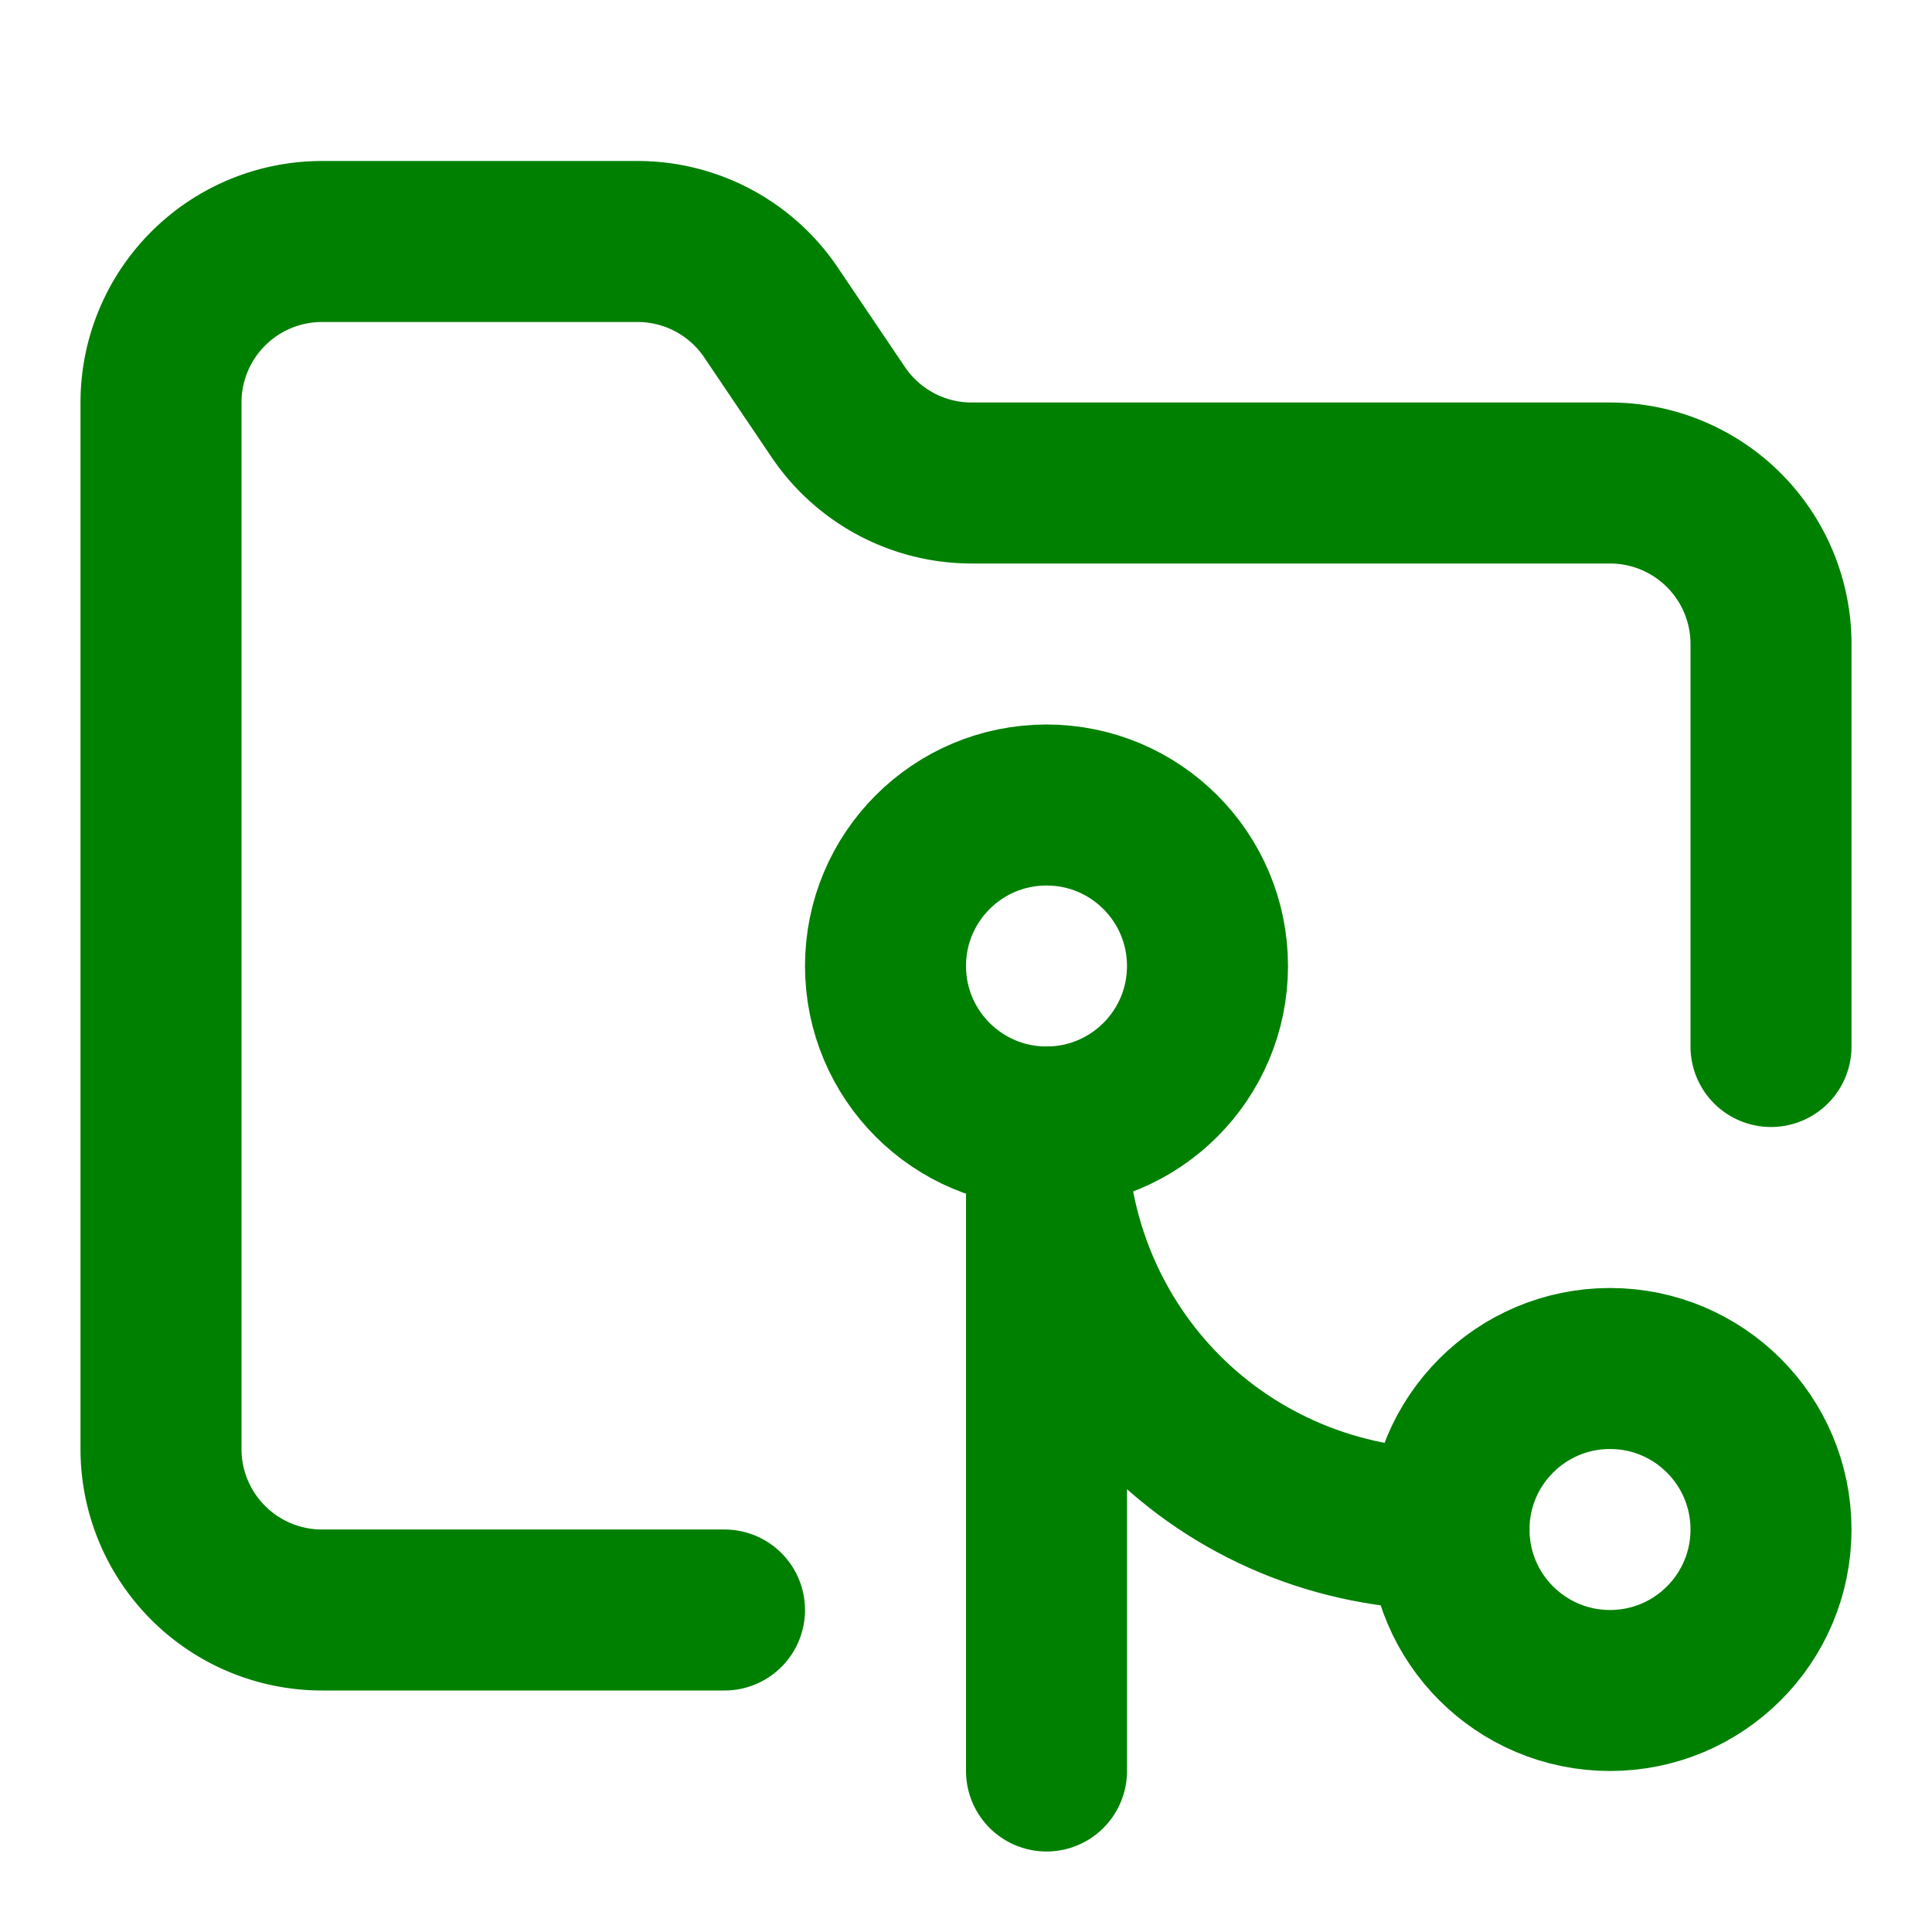 <svg xmlns="http://www.w3.org/2000/svg" width="24" height="24" viewBox="0 0 24 24" fill="none" stroke="green"
    stroke-width="2" stroke-linecap="round" stroke-linejoin="round" class="lucide lucide-folder-git-2">
    <path d="M9 20H4a2 2 0 0 1-2-2V5a2 2 0 0 1 2-2h3.9a2 2 0 0 1 1.69.9l.81 1.2a2 2 0 0 0 1.67.9H20a2 2 0 0 1 2 2v5" />
    <circle cx="13" cy="12" r="2" />
    <path d="M18 19c-2.8 0-5-2.2-5-5v8" />
    <circle cx="20" cy="19" r="2" />
</svg>